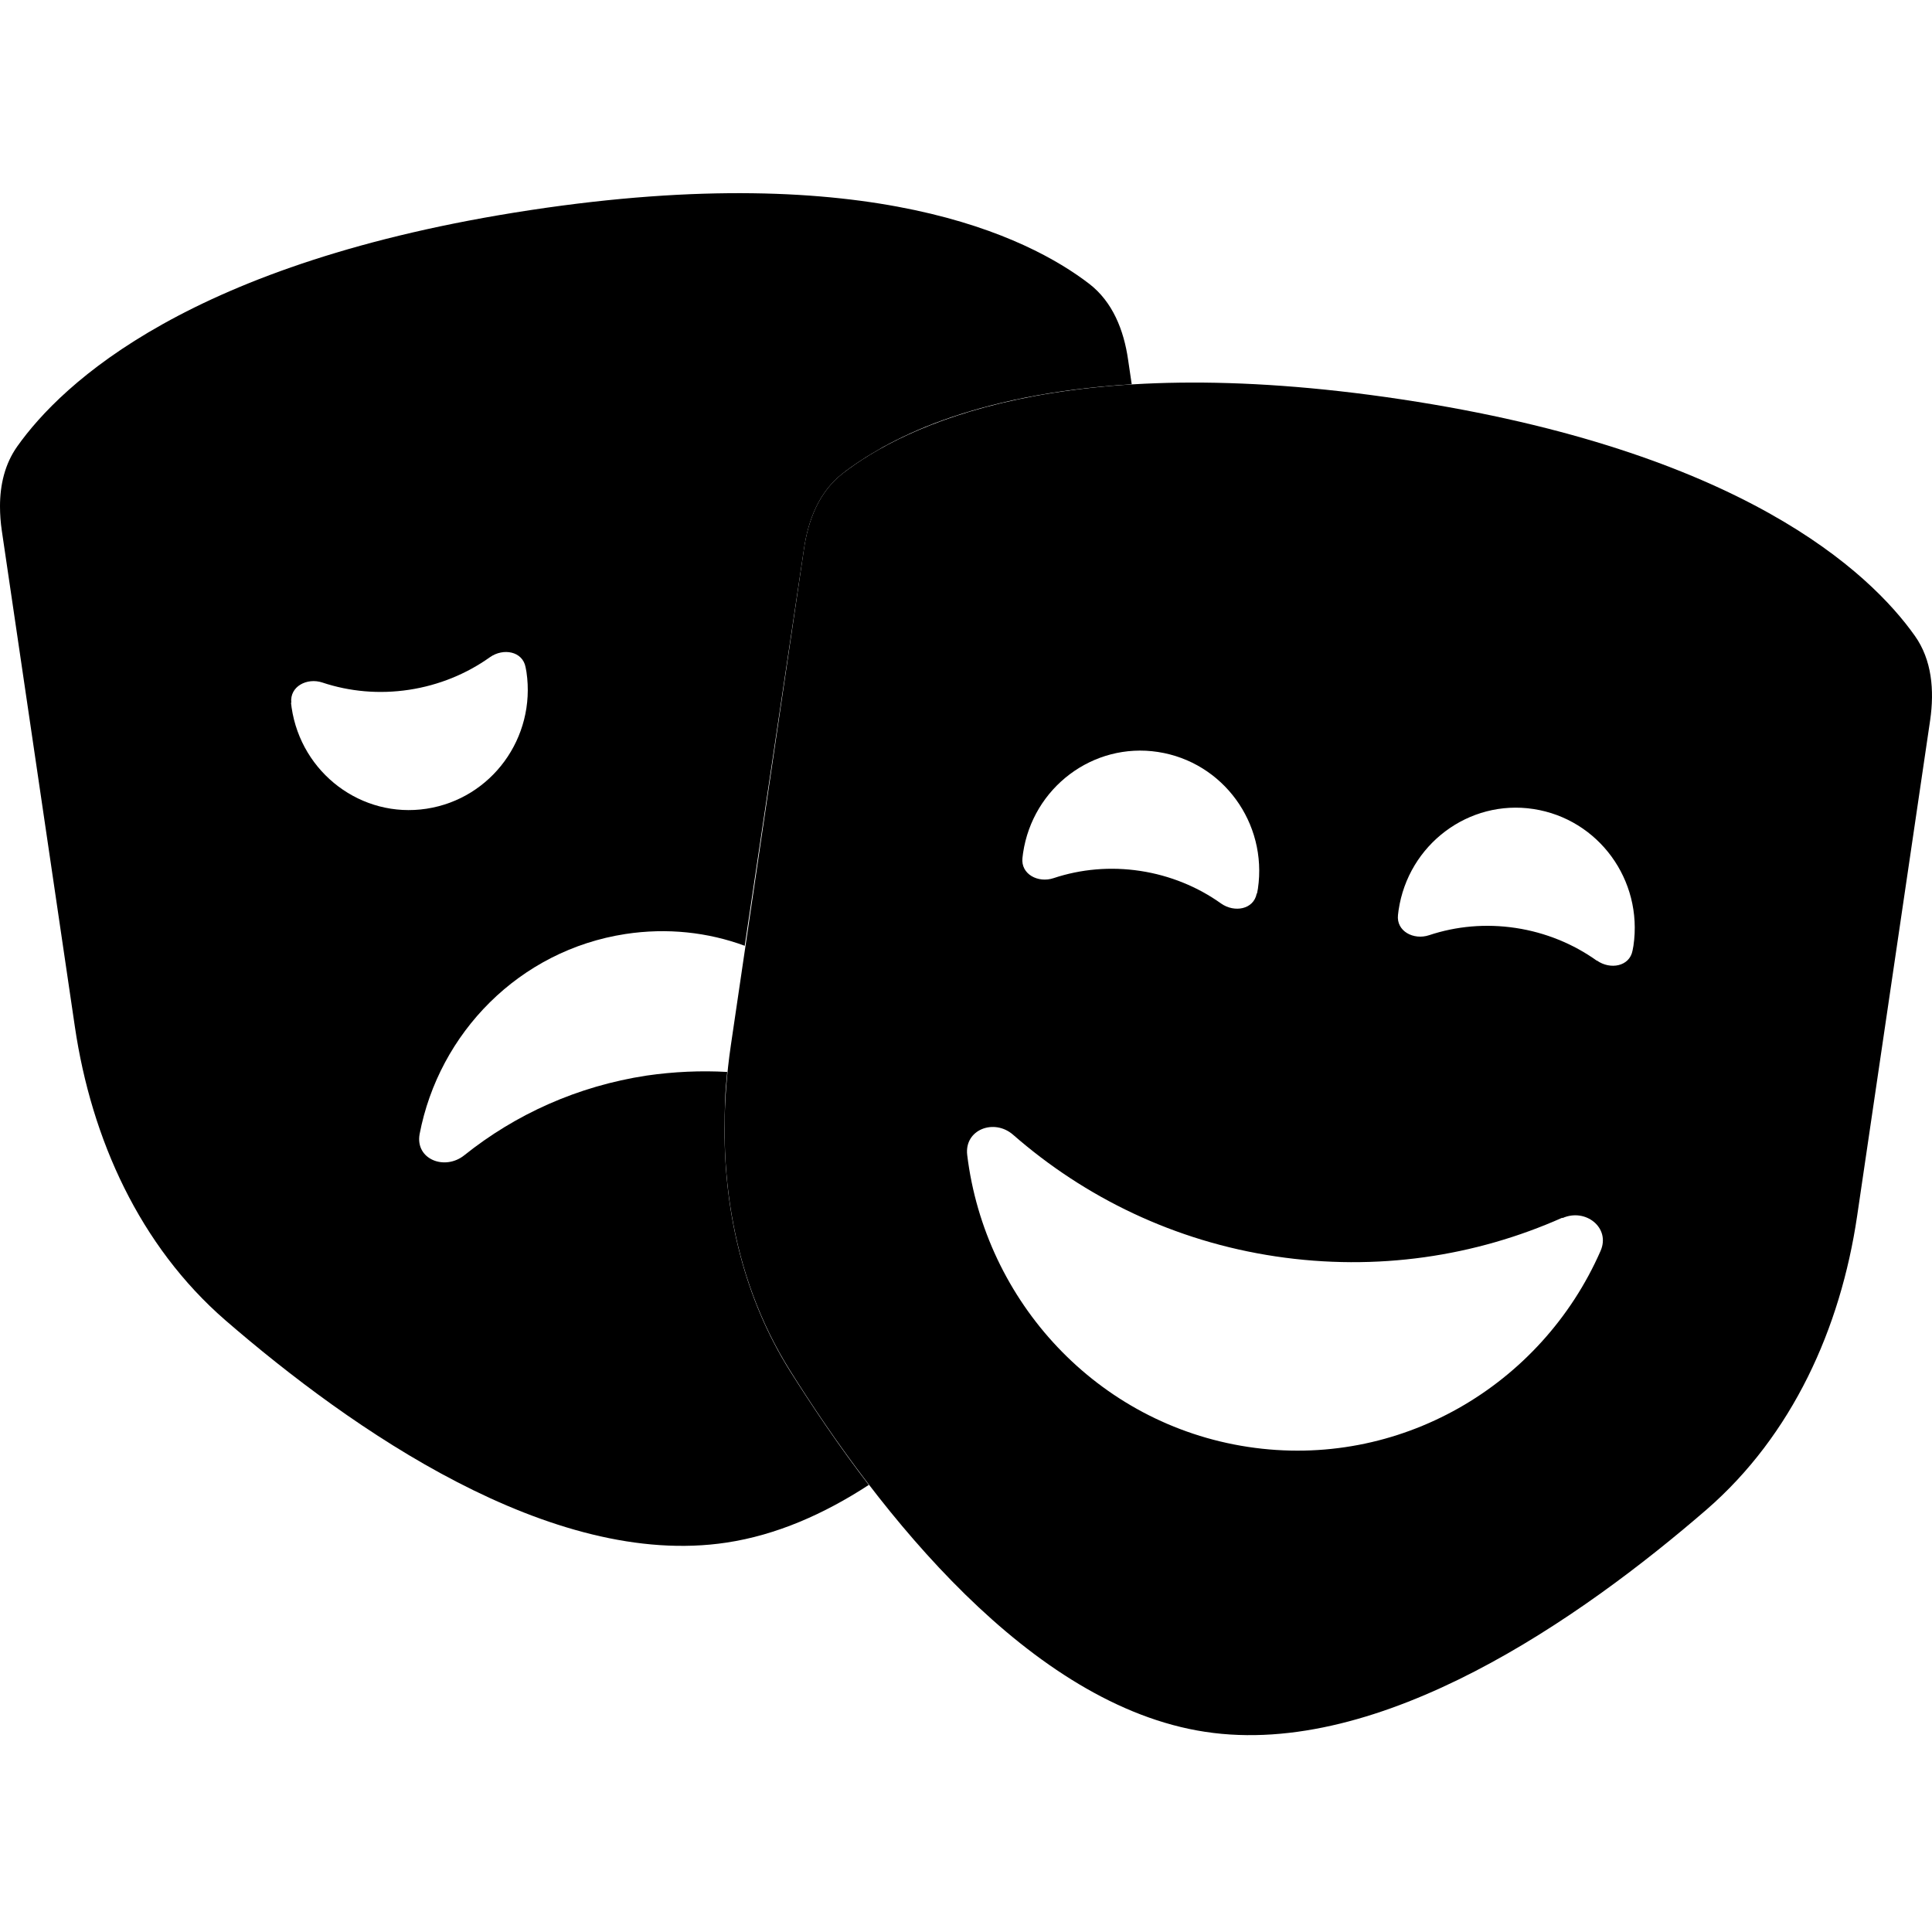 <svg xmlns="http://www.w3.org/2000/svg" width="24" height="24" viewBox="0 0 640 512"><path class="pr-icon-duotone-secondary" d="M0 103.7c0 2.7 .2 5.4 .6 8.1L24.8 276.1c5.5 37.3 21.5 72.6 49.8 97.2c41.7 36.1 108 82.5 166.1 73.7c16.5-2.5 32.2-9.4 47.1-19.1c-9.9-12.9-18.7-26-26.2-37.9c-15-24-21.6-51.7-21.6-79.9c0-3.2 .1-6.3 .2-9.5s.4-6.3 .7-9.5c-8.7-.5-17.7-.1-26.7 1.2c-22.9 3.5-43.4 12.8-60.4 26.4c-6.5 5.2-16.3 1.3-14.8-7c6.4-33.5 33-60.9 68.2-66.3c13.8-2.1 27.3-.6 39.5 3.9L266.3 118c1.4-9.8 5.1-19.2 12.9-25.2c.9-.7 1.8-1.4 2.8-2.1s2-1.4 3.1-2.1c2.2-1.5 4.7-2.9 7.4-4.5c5.5-3 12-6.1 19.8-8.9c15.6-5.6 36-10.3 62.6-11.9l-1.2-8.1c-1.4-9.8-5.1-19.2-12.9-25.2C340.6 14.5 288.4-11.5 175.7 5.6S20.5 63 5.7 83.9C1.6 89.7 0 96.6 0 103.7zm96.5 65.1c-.6-5.4 5.2-8.4 10.3-6.7c9 3 18.8 3.9 28.7 2.4s19.1-5.3 26.8-10.8c4.4-3.1 10.8-2 11.8 3.3c.1 .5 .2 1.1 .3 1.6c3.2 21.8-11.6 42-33.1 45.3s-41.5-11.8-44.7-33.5c-.1-.5-.1-1.1-.2-1.6z"/><path class="pr-icon-duotone-primary" d="M399.3 509.7c-58.2-8.8-108.2-72.8-137.6-119.7c-20-31.9-25.1-70.3-19.6-107.7L266.3 118c1.4-9.8 5.1-19.2 12.9-25.2c20.2-15.6 72.4-41.5 185.1-24.5s155.2 57.4 170 78.3c5.7 8 6.5 18.1 5.1 27.9L615.2 338.8c-5.5 37.3-21.5 72.6-49.8 97.2c-41.7 36.1-108 82.5-166.1 73.7zm17.1-277.7c.1-.5 .2-1.1 .3-1.6c3.2-21.8-11.6-42-33.1-45.3s-41.5 11.8-44.7 33.5c-.1 .5-.1 1.1-.2 1.6c-.6 5.4 5.2 8.4 10.3 6.7c9-3 18.8-3.9 28.7-2.4s19.1 5.3 26.8 10.8c4.4 3.1 10.8 2 11.8-3.3zm112.6 22.2c4.4 3.1 10.8 2 11.8-3.3c.1-.5 .2-1.1 .3-1.6c3.2-21.8-11.6-42-33.1-45.3s-41.5 11.8-44.7 33.5c-.1 .5-.1 1.1-.2 1.6c-.6 5.4 5.2 8.4 10.3 6.7c9-3 18.8-3.9 28.7-2.4s19.1 5.3 26.8 10.8zm-11.5 85.2c-28.8 12.8-61.4 17.8-94.9 12.8s-63.2-19.5-87-40.3c-6.3-5.5-16.2-1.7-15.2 6.7c5.9 48.5 43 89.1 93 96.7s97.2-20.2 116.8-64.9c3.4-7.7-5-14.3-12.6-10.9z"/></svg>